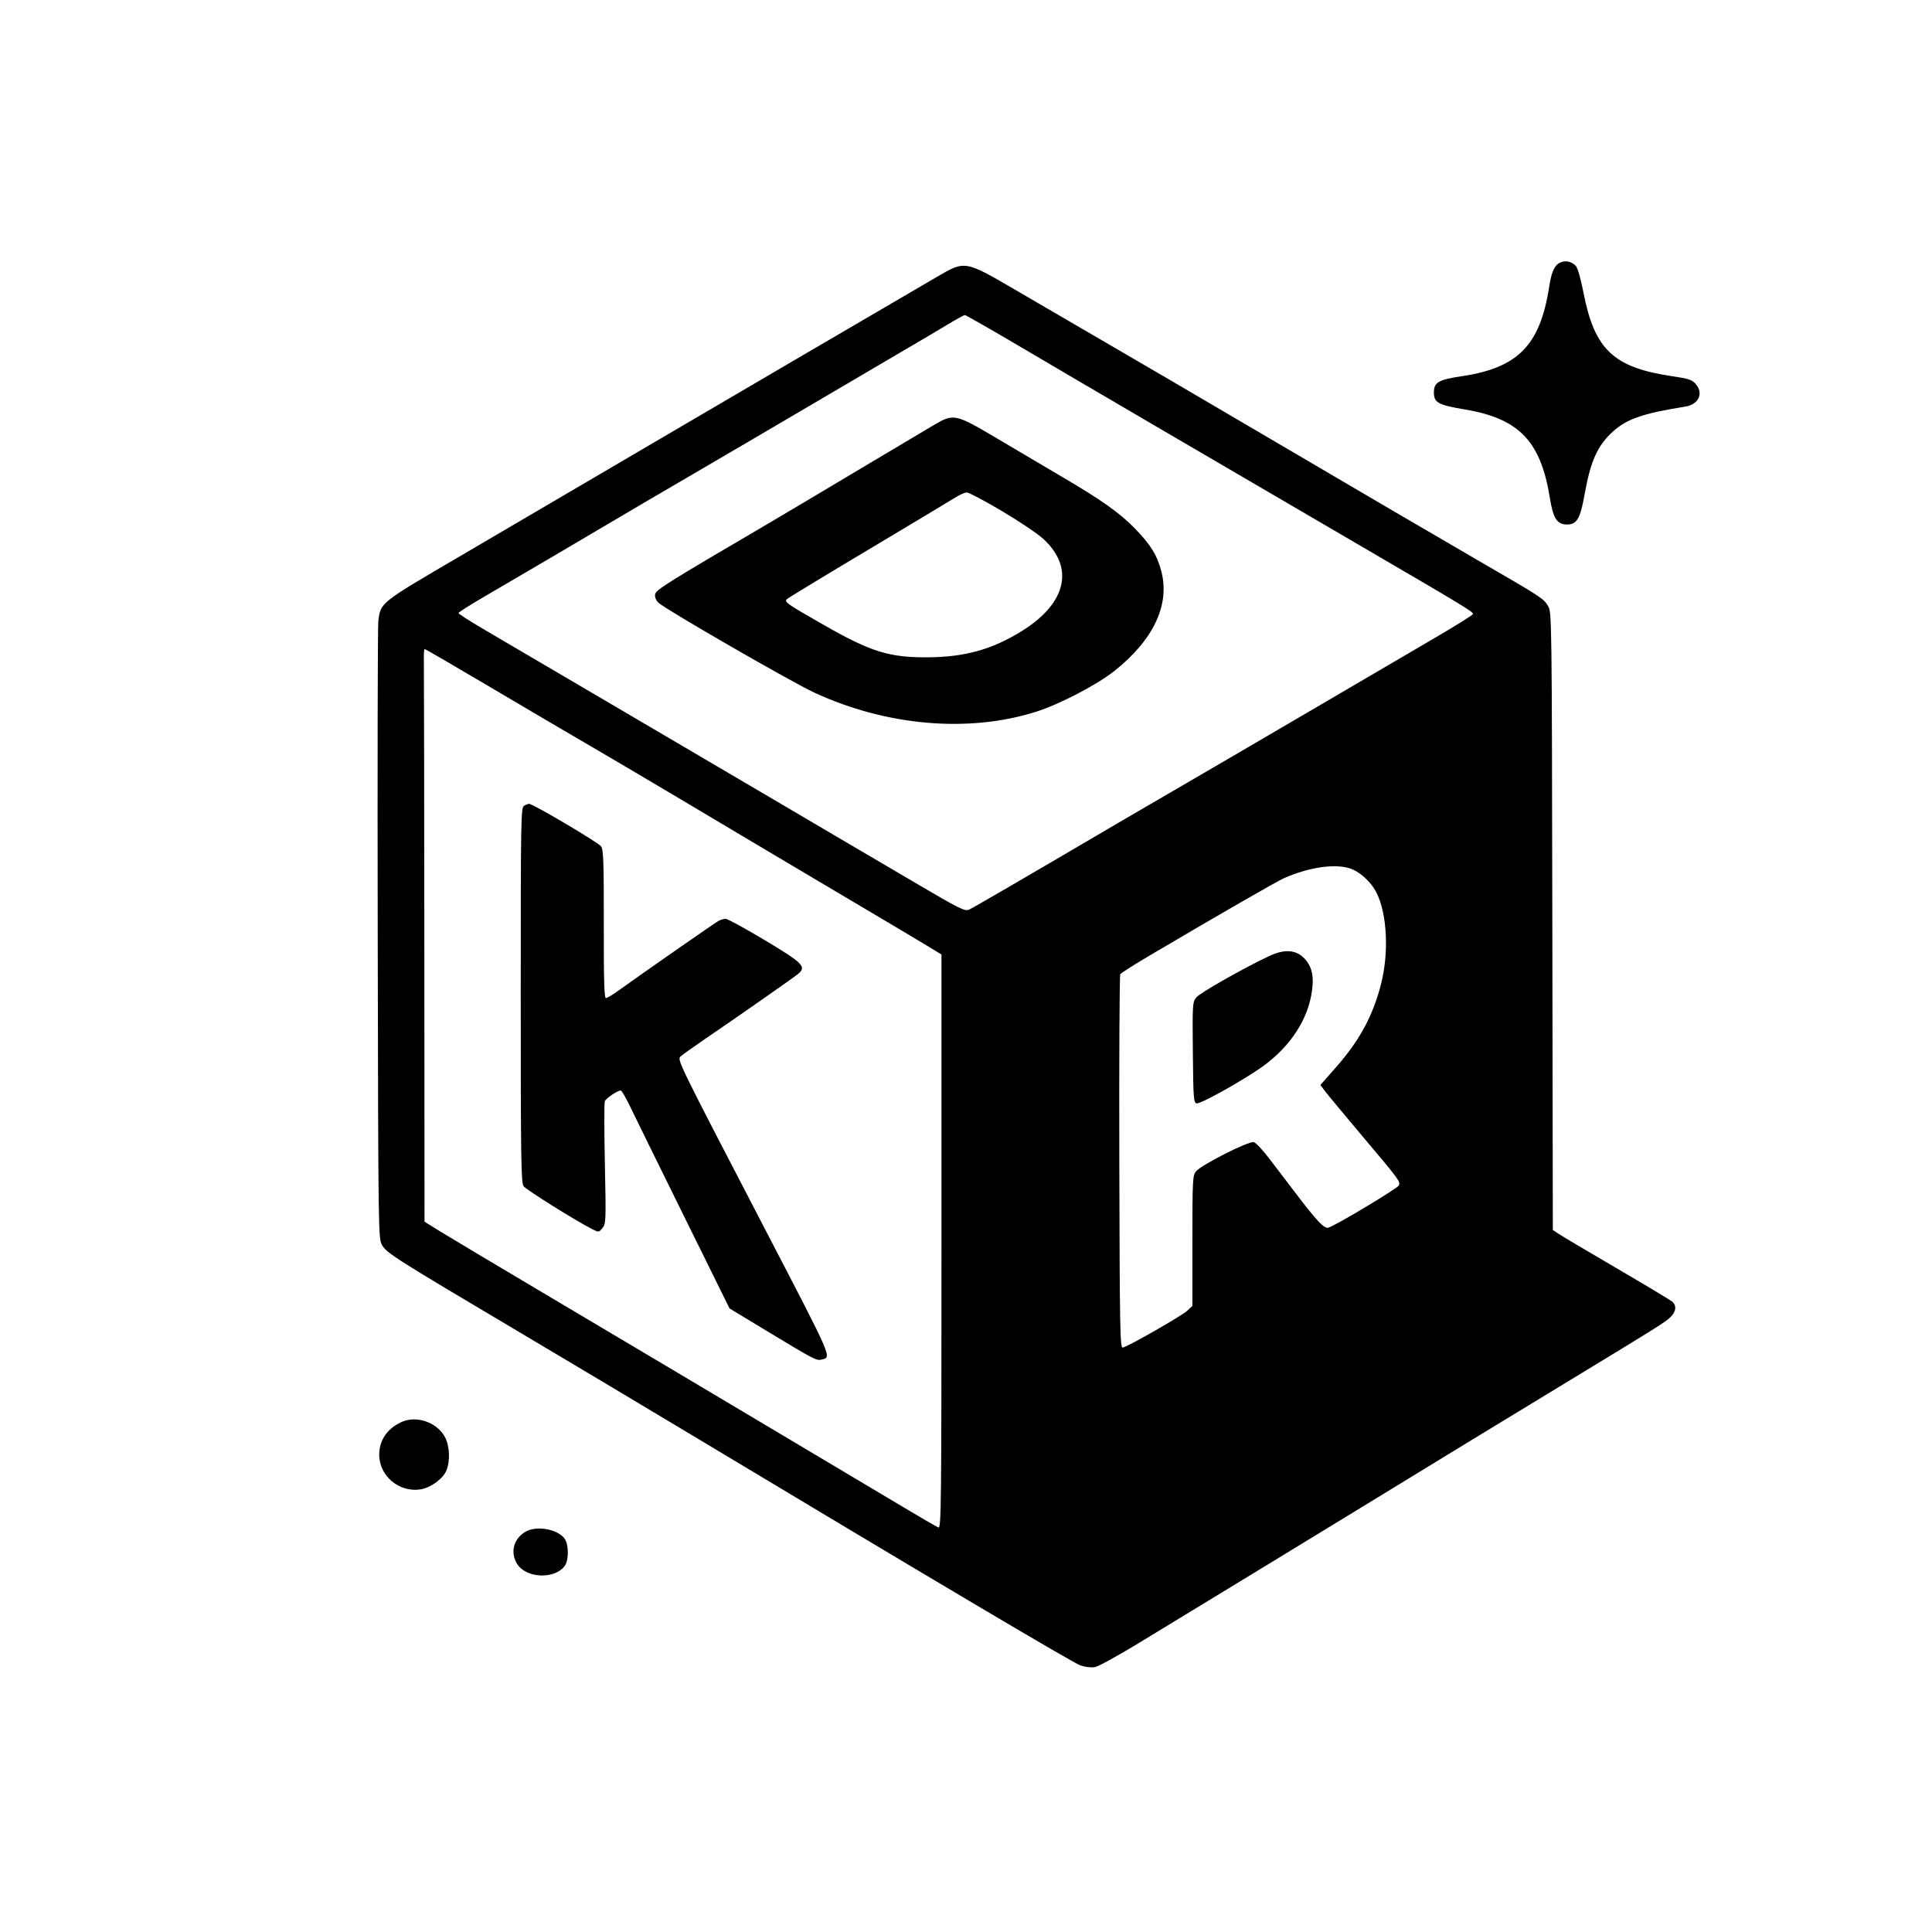 
        <svg xmlns="http://www.w3.org/2000/svg" 
            width="1024" 
            height="1024"
            viewBox="0 0 1024 1024">
          <path d="M827.308 139.019 C 824.000 140.337,822.380 143.724,821.096 152.000 C 816.284 183.020,804.575 194.979,774.669 199.417 C 762.410 201.237,760.000 202.647,760.000 208.000 C 760.000 213.433,762.201 214.635,776.587 217.056 C 805.137 221.862,816.666 233.903,821.454 263.912 C 823.178 274.720,825.284 278.000,830.500 278.000 C 835.817 278.000,837.570 274.981,839.920 261.779 C 843.037 244.266,846.770 236.054,854.988 228.630 C 862.272 222.049,870.998 219.056,893.254 215.507 C 900.371 214.372,903.063 208.495,898.750 203.512 C 896.830 201.294,895.032 200.696,886.500 199.436 C 855.249 194.819,845.197 185.403,839.304 155.226 C 837.792 147.480,836.170 141.856,835.160 140.855 C 832.935 138.649,829.973 137.957,827.308 139.019 M496.484 146.811 C 474.386 159.674,370.676 220.365,343.500 236.339 C 314.328 253.485,282.308 272.263,243.574 294.940 C 201.168 319.767,201.695 319.347,200.515 329.300 C 200.176 332.160,200.034 406.950,200.199 495.500 C 200.498 655.664,200.511 656.518,202.547 660.000 C 204.997 664.188,210.035 667.384,273.500 705.015 C 298.800 720.017,339.525 744.317,364.000 759.015 C 493.726 836.922,568.659 881.346,572.624 882.697 C 575.237 883.587,578.420 883.956,580.355 883.593 C 582.164 883.254,592.387 877.660,603.072 871.162 C 648.550 843.508,711.946 804.865,730.500 793.489 C 757.042 777.216,799.142 751.550,833.000 731.002 C 878.139 703.607,882.379 700.948,885.250 698.229 C 888.399 695.248,888.789 691.974,886.250 689.837 C 885.288 689.027,871.900 681.001,856.500 672.000 C 841.100 663.000,827.269 654.792,825.765 653.760 L 823.029 651.885 822.765 488.192 C 822.504 327.199,822.467 324.446,820.525 321.234 C 818.053 317.146,817.630 316.871,782.500 296.504 C 757.682 282.115,723.402 262.048,659.500 224.502 C 627.409 205.646,614.133 197.880,588.500 182.968 C 573.650 174.329,551.375 161.352,539.000 154.132 C 511.160 137.889,511.664 137.975,496.484 146.811 M540.917 183.863 C 570.198 201.138,642.491 243.443,718.000 287.492 C 777.243 322.051,781.047 324.357,780.675 325.493 C 780.494 326.047,771.830 331.476,761.423 337.557 C 751.015 343.638,721.125 361.140,695.000 376.450 C 668.875 391.759,638.950 409.233,628.500 415.280 C 618.050 421.327,602.075 430.635,593.000 435.965 C 542.800 465.446,515.931 481.074,513.695 482.093 C 511.387 483.145,508.958 481.933,484.340 467.458 C 469.578 458.778,450.975 447.848,443.000 443.168 C 435.025 438.489,419.950 429.618,409.500 423.455 C 399.050 417.292,363.500 396.403,330.500 377.035 C 297.500 357.667,264.313 338.186,256.750 333.745 C 249.188 329.304,243.000 325.340,243.000 324.937 C 243.000 324.534,249.188 320.600,256.750 316.195 C 275.185 305.458,306.317 287.168,323.500 276.980 C 331.200 272.415,339.975 267.247,343.000 265.497 C 356.631 257.608,433.421 212.609,451.000 202.208 C 461.725 195.863,475.675 187.665,482.000 183.992 C 488.325 180.318,497.325 174.993,502.000 172.158 C 506.675 169.323,510.912 167.003,511.417 167.002 C 511.921 167.001,525.196 174.588,540.917 183.863 M495.000 225.256 C 490.875 227.666,472.200 238.781,453.500 249.955 C 434.800 261.130,413.875 273.569,407.000 277.599 C 352.511 309.535,347.503 312.679,347.205 315.133 C 347.017 316.678,347.747 318.314,349.205 319.615 C 353.476 323.429,419.728 361.618,431.540 367.075 C 469.858 384.778,513.222 388.548,548.985 377.287 C 561.514 373.342,581.213 363.095,590.649 355.614 C 611.293 339.250,620.104 320.665,615.584 303.023 C 613.366 294.363,610.041 288.927,601.644 280.231 C 593.653 271.955,583.986 265.104,562.500 252.491 C 554.250 247.648,539.175 238.743,529.000 232.703 C 506.319 219.239,505.575 219.076,495.000 225.256 M530.839 270.750 C 539.912 276.113,549.807 282.749,552.828 285.497 C 569.643 300.795,565.333 319.700,541.675 334.414 C 525.982 344.174,511.569 348.229,492.000 348.389 C 471.414 348.558,461.701 345.558,436.795 331.336 C 416.736 319.883,415.524 319.032,417.126 317.534 C 417.882 316.827,437.175 305.110,460.000 291.496 C 482.825 277.882,503.525 265.456,506.000 263.883 C 508.475 262.310,511.365 261.018,512.422 261.012 C 513.479 261.005,521.766 265.387,530.839 270.750 M260.106 364.352 C 279.023 375.546,301.700 388.880,310.500 393.983 C 319.300 399.087,340.900 411.826,358.500 422.294 C 376.100 432.762,399.725 446.813,411.000 453.518 C 422.275 460.224,444.100 473.169,459.500 482.284 C 474.900 491.399,490.087 500.444,493.250 502.385 L 499.000 505.914 499.000 658.064 C 499.000 798.133,498.871 810.164,497.374 809.590 C 496.480 809.247,487.592 804.091,477.624 798.132 C 467.656 792.173,441.500 776.592,419.500 763.509 C 397.500 750.425,369.150 733.551,356.500 726.011 C 343.850 718.470,312.800 700.030,287.500 685.032 C 262.200 670.033,237.787 655.460,233.250 652.646 L 225.000 647.530 224.905 501.015 C 224.853 420.432,224.740 352.138,224.655 349.251 C 224.570 346.364,224.773 344.002,225.106 344.001 C 225.439 344.001,241.189 353.159,260.106 364.352 M277.750 427.080 C 276.102 428.040,276.000 433.879,276.000 527.327 C 276.000 613.451,276.196 626.835,277.484 628.674 C 278.804 630.558,305.009 646.966,313.940 651.501 C 317.335 653.225,317.406 653.217,319.316 650.874 C 321.172 648.598,321.225 647.195,320.595 616.914 C 320.233 599.542,320.216 584.600,320.558 583.710 C 321.169 582.117,327.263 578.000,329.010 578.000 C 329.502 578.000,331.682 581.712,333.855 586.250 C 336.028 590.788,348.799 616.775,362.237 644.000 L 386.668 693.500 406.520 705.500 C 431.844 720.807,432.751 721.279,435.500 720.589 C 440.875 719.240,441.832 721.443,405.486 651.500 C 358.807 561.673,358.828 561.715,360.760 559.912 C 361.717 559.019,367.675 554.768,374.000 550.466 C 390.575 539.192,420.091 518.560,422.901 516.283 C 427.644 512.439,425.740 510.493,405.257 498.250 C 394.905 492.063,385.633 487.000,384.652 487.000 C 383.671 487.000,381.940 487.497,380.804 488.105 C 378.977 489.083,340.892 515.614,327.381 525.322 C 324.565 527.345,321.744 529.000,321.112 529.000 C 320.265 529.000,319.979 518.715,320.024 489.889 C 320.074 457.423,319.839 450.414,318.644 448.639 C 317.286 446.623,282.347 425.965,280.406 426.030 C 279.908 426.047,278.712 426.519,277.750 427.080 M715.142 460.161 C 720.449 461.751,726.589 467.256,729.531 473.062 C 735.222 484.291,736.253 504.869,731.967 521.631 C 727.676 538.407,720.588 551.505,708.164 565.616 L 699.827 575.084 702.652 578.792 C 704.206 580.831,713.072 591.500,722.355 602.500 C 741.704 625.427,742.255 626.172,741.444 628.285 C 740.854 629.822,707.531 649.787,704.026 650.704 C 701.825 651.279,698.094 647.337,686.793 632.500 C 682.185 626.450,675.749 618.012,672.492 613.749 C 669.234 609.486,665.674 605.714,664.581 605.367 C 662.059 604.566,636.591 617.433,633.883 620.876 C 632.122 623.115,632.000 625.499,632.000 657.699 L 632.000 692.128 629.250 694.714 C 626.323 697.466,597.686 713.829,595.059 714.250 C 593.657 714.475,593.476 704.564,593.263 616.000 C 593.132 561.825,593.359 516.978,593.766 516.339 C 594.174 515.701,601.706 510.937,610.504 505.753 C 647.220 484.118,676.754 467.124,680.500 465.475 C 693.506 459.751,706.910 457.694,715.142 460.161 M672.489 506.820 C 658.696 513.336,635.906 526.304,634.009 528.715 C 632.054 531.201,631.979 532.431,632.234 557.892 C 632.480 582.449,632.635 584.499,634.278 584.815 C 636.126 585.171,654.360 575.175,666.500 567.151 C 681.877 556.986,692.115 542.790,694.967 527.676 C 696.693 518.528,695.689 512.723,691.612 508.274 C 687.053 503.299,680.926 502.834,672.489 506.820 M212.500 753.837 C 205.031 757.405,201.000 763.456,201.000 771.097 C 201.000 782.332,211.651 791.199,222.972 789.389 C 228.264 788.542,234.767 783.801,236.577 779.470 C 238.642 774.527,238.374 766.653,235.980 761.961 C 231.822 753.810,220.648 749.943,212.500 753.837 M278.299 811.960 C 272.182 815.689,270.374 822.821,274.026 828.810 C 278.803 836.646,294.219 837.236,299.439 829.783 C 301.273 827.165,301.489 820.166,299.846 816.562 C 297.217 810.791,284.625 808.102,278.299 811.960 " fill="black"/>
        </svg>
    